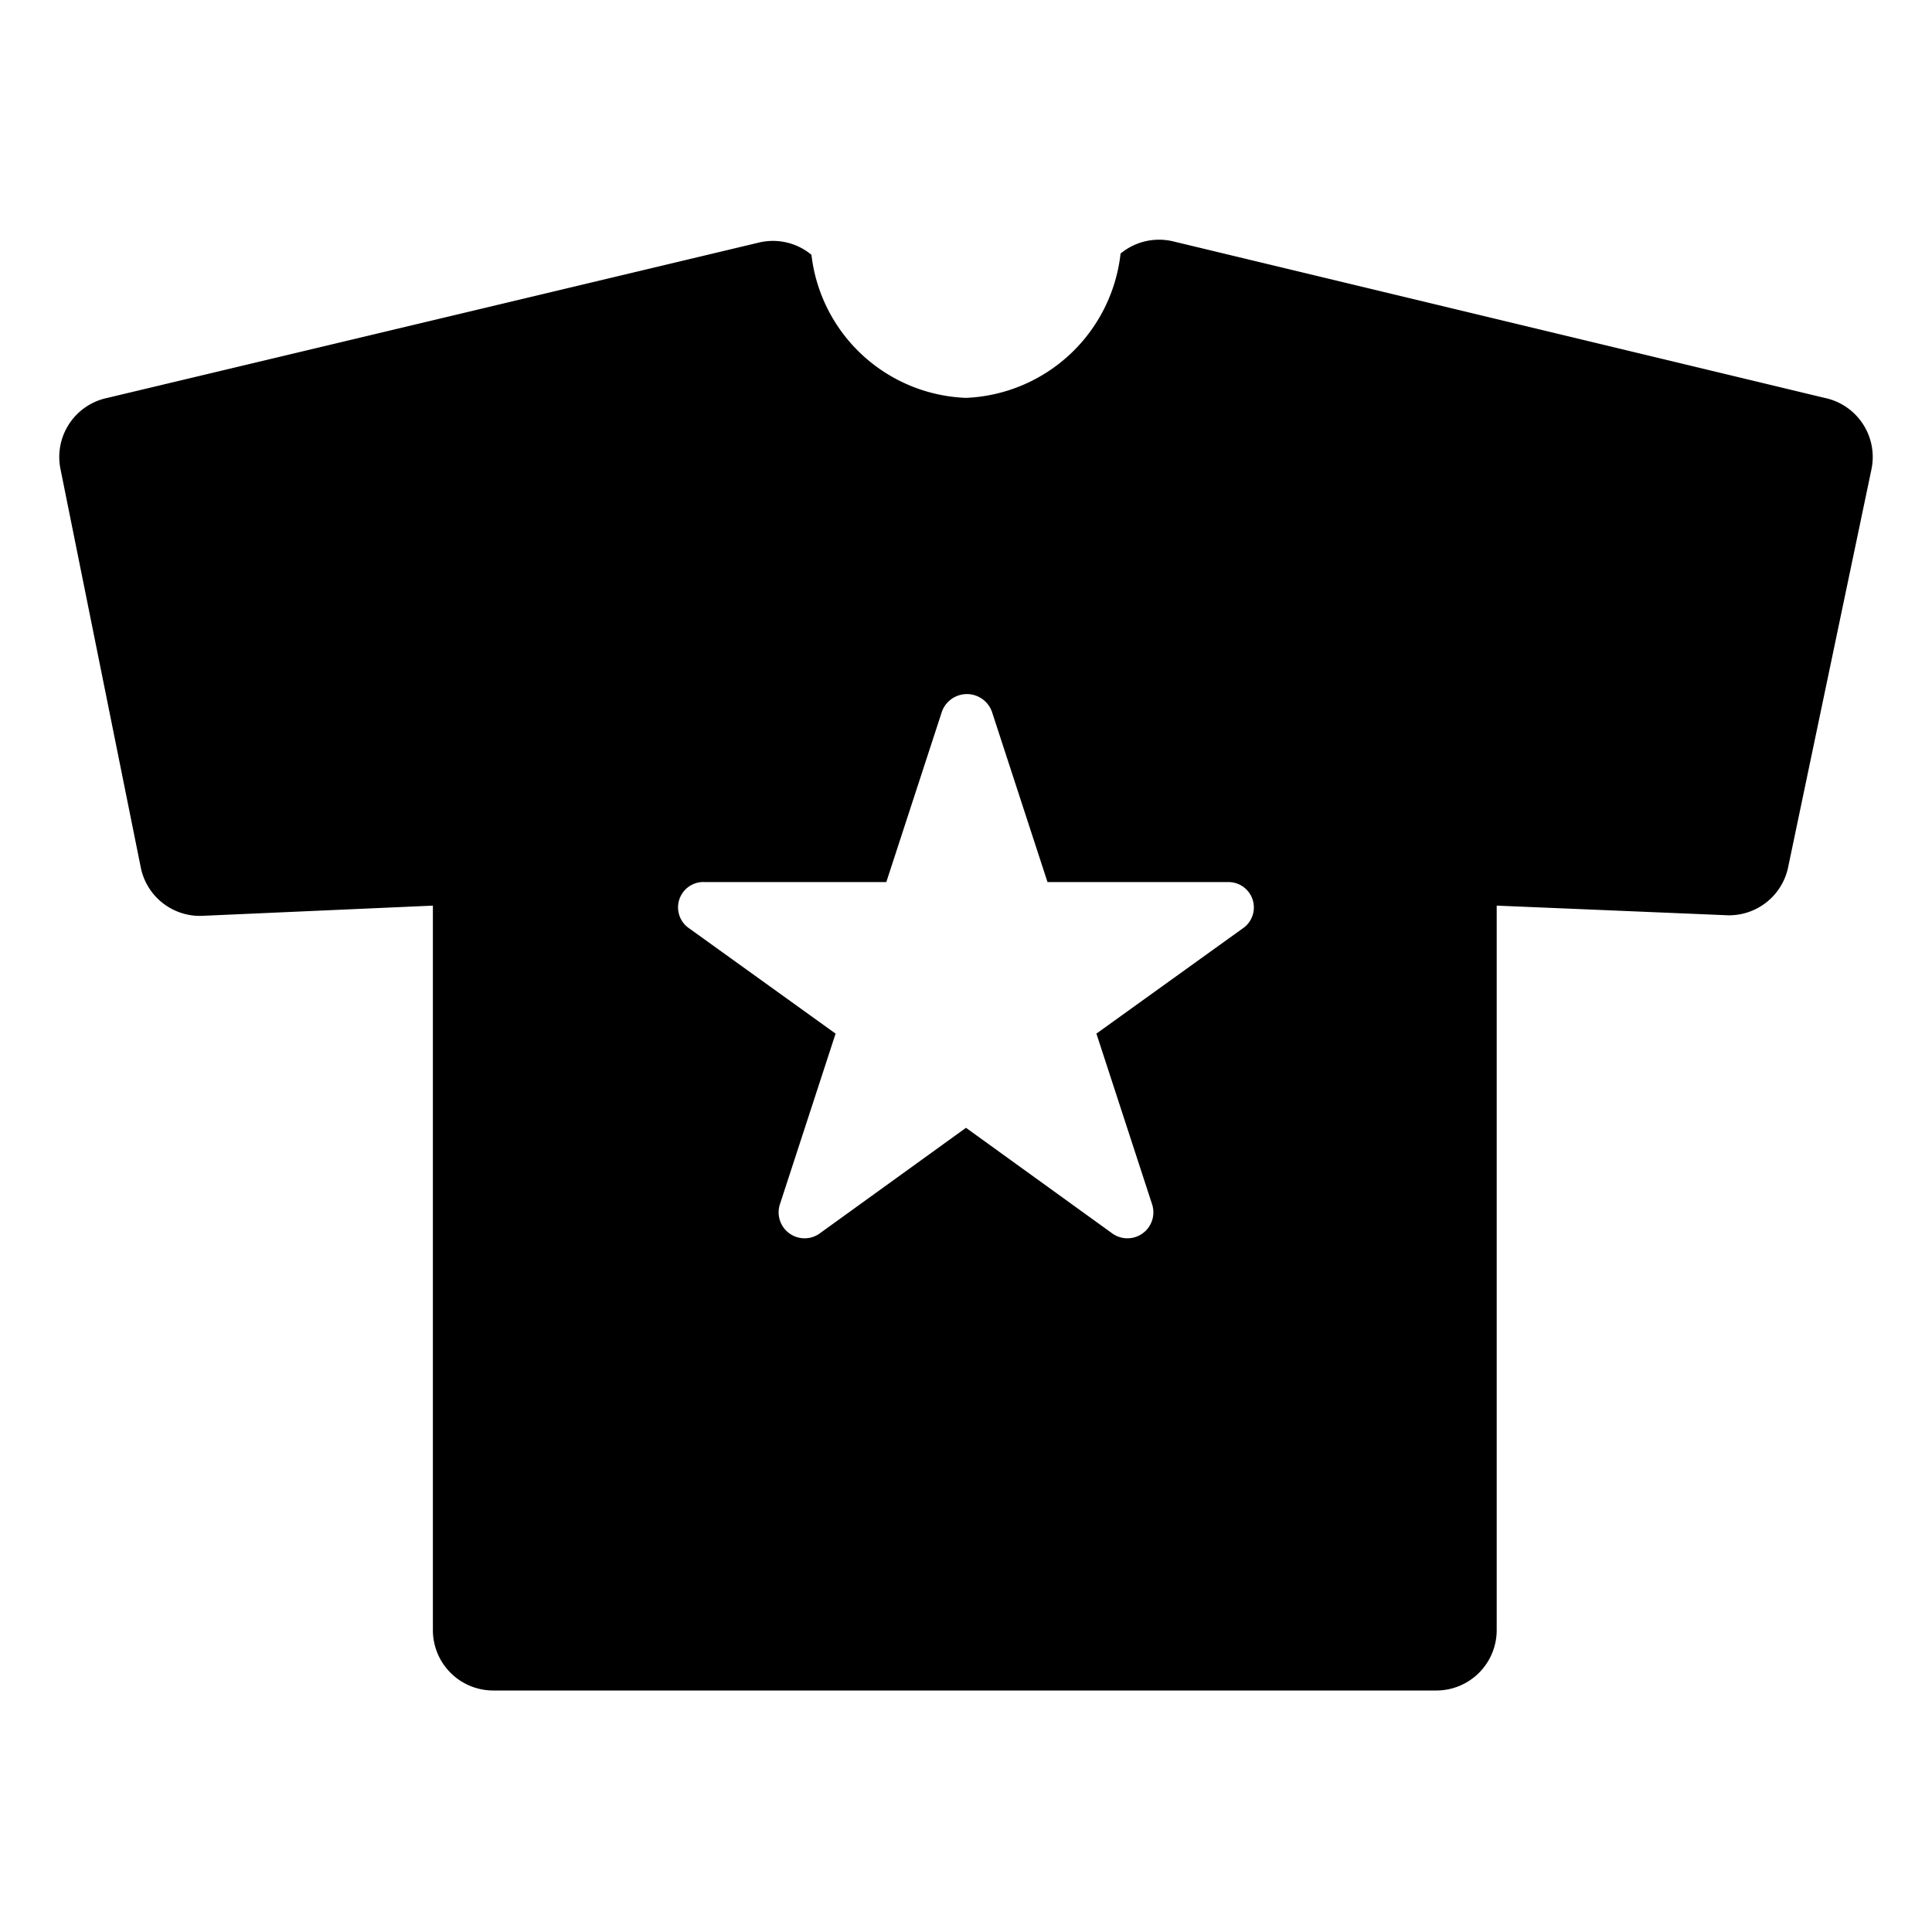 <svg xmlns="http://www.w3.org/2000/svg" viewBox="0 0 32 32"><path d="M30.22,6.59,19.44,4a1,1,0,0,0-.88.2A2.69,2.69,0,0,1,16,6.59a2.68,2.68,0,0,1-2.56-2.37,1,1,0,0,0-.88-.2L1.78,6.59A1,1,0,0,0,1,7.76l1.33,6.6a1,1,0,0,0,1,.81L7.17,15V27a1,1,0,0,0,1,1H23.79a1,1,0,0,0,1-1V15l3.83.16a1,1,0,0,0,1-.81L31,7.76A1,1,0,0,0,30.22,6.59Zm-9.64,8.79-2.42,1.74.92,2.82a.43.43,0,0,1-.67.48L16,18.68l-2.41,1.74a.43.43,0,0,1-.67-.48l.92-2.82-2.42-1.74a.42.42,0,0,1,.26-.77h3l.92-2.82a.44.44,0,0,1,.83,0l.92,2.82h3A.42.42,0,0,1,20.58,15.38Z"/></svg>